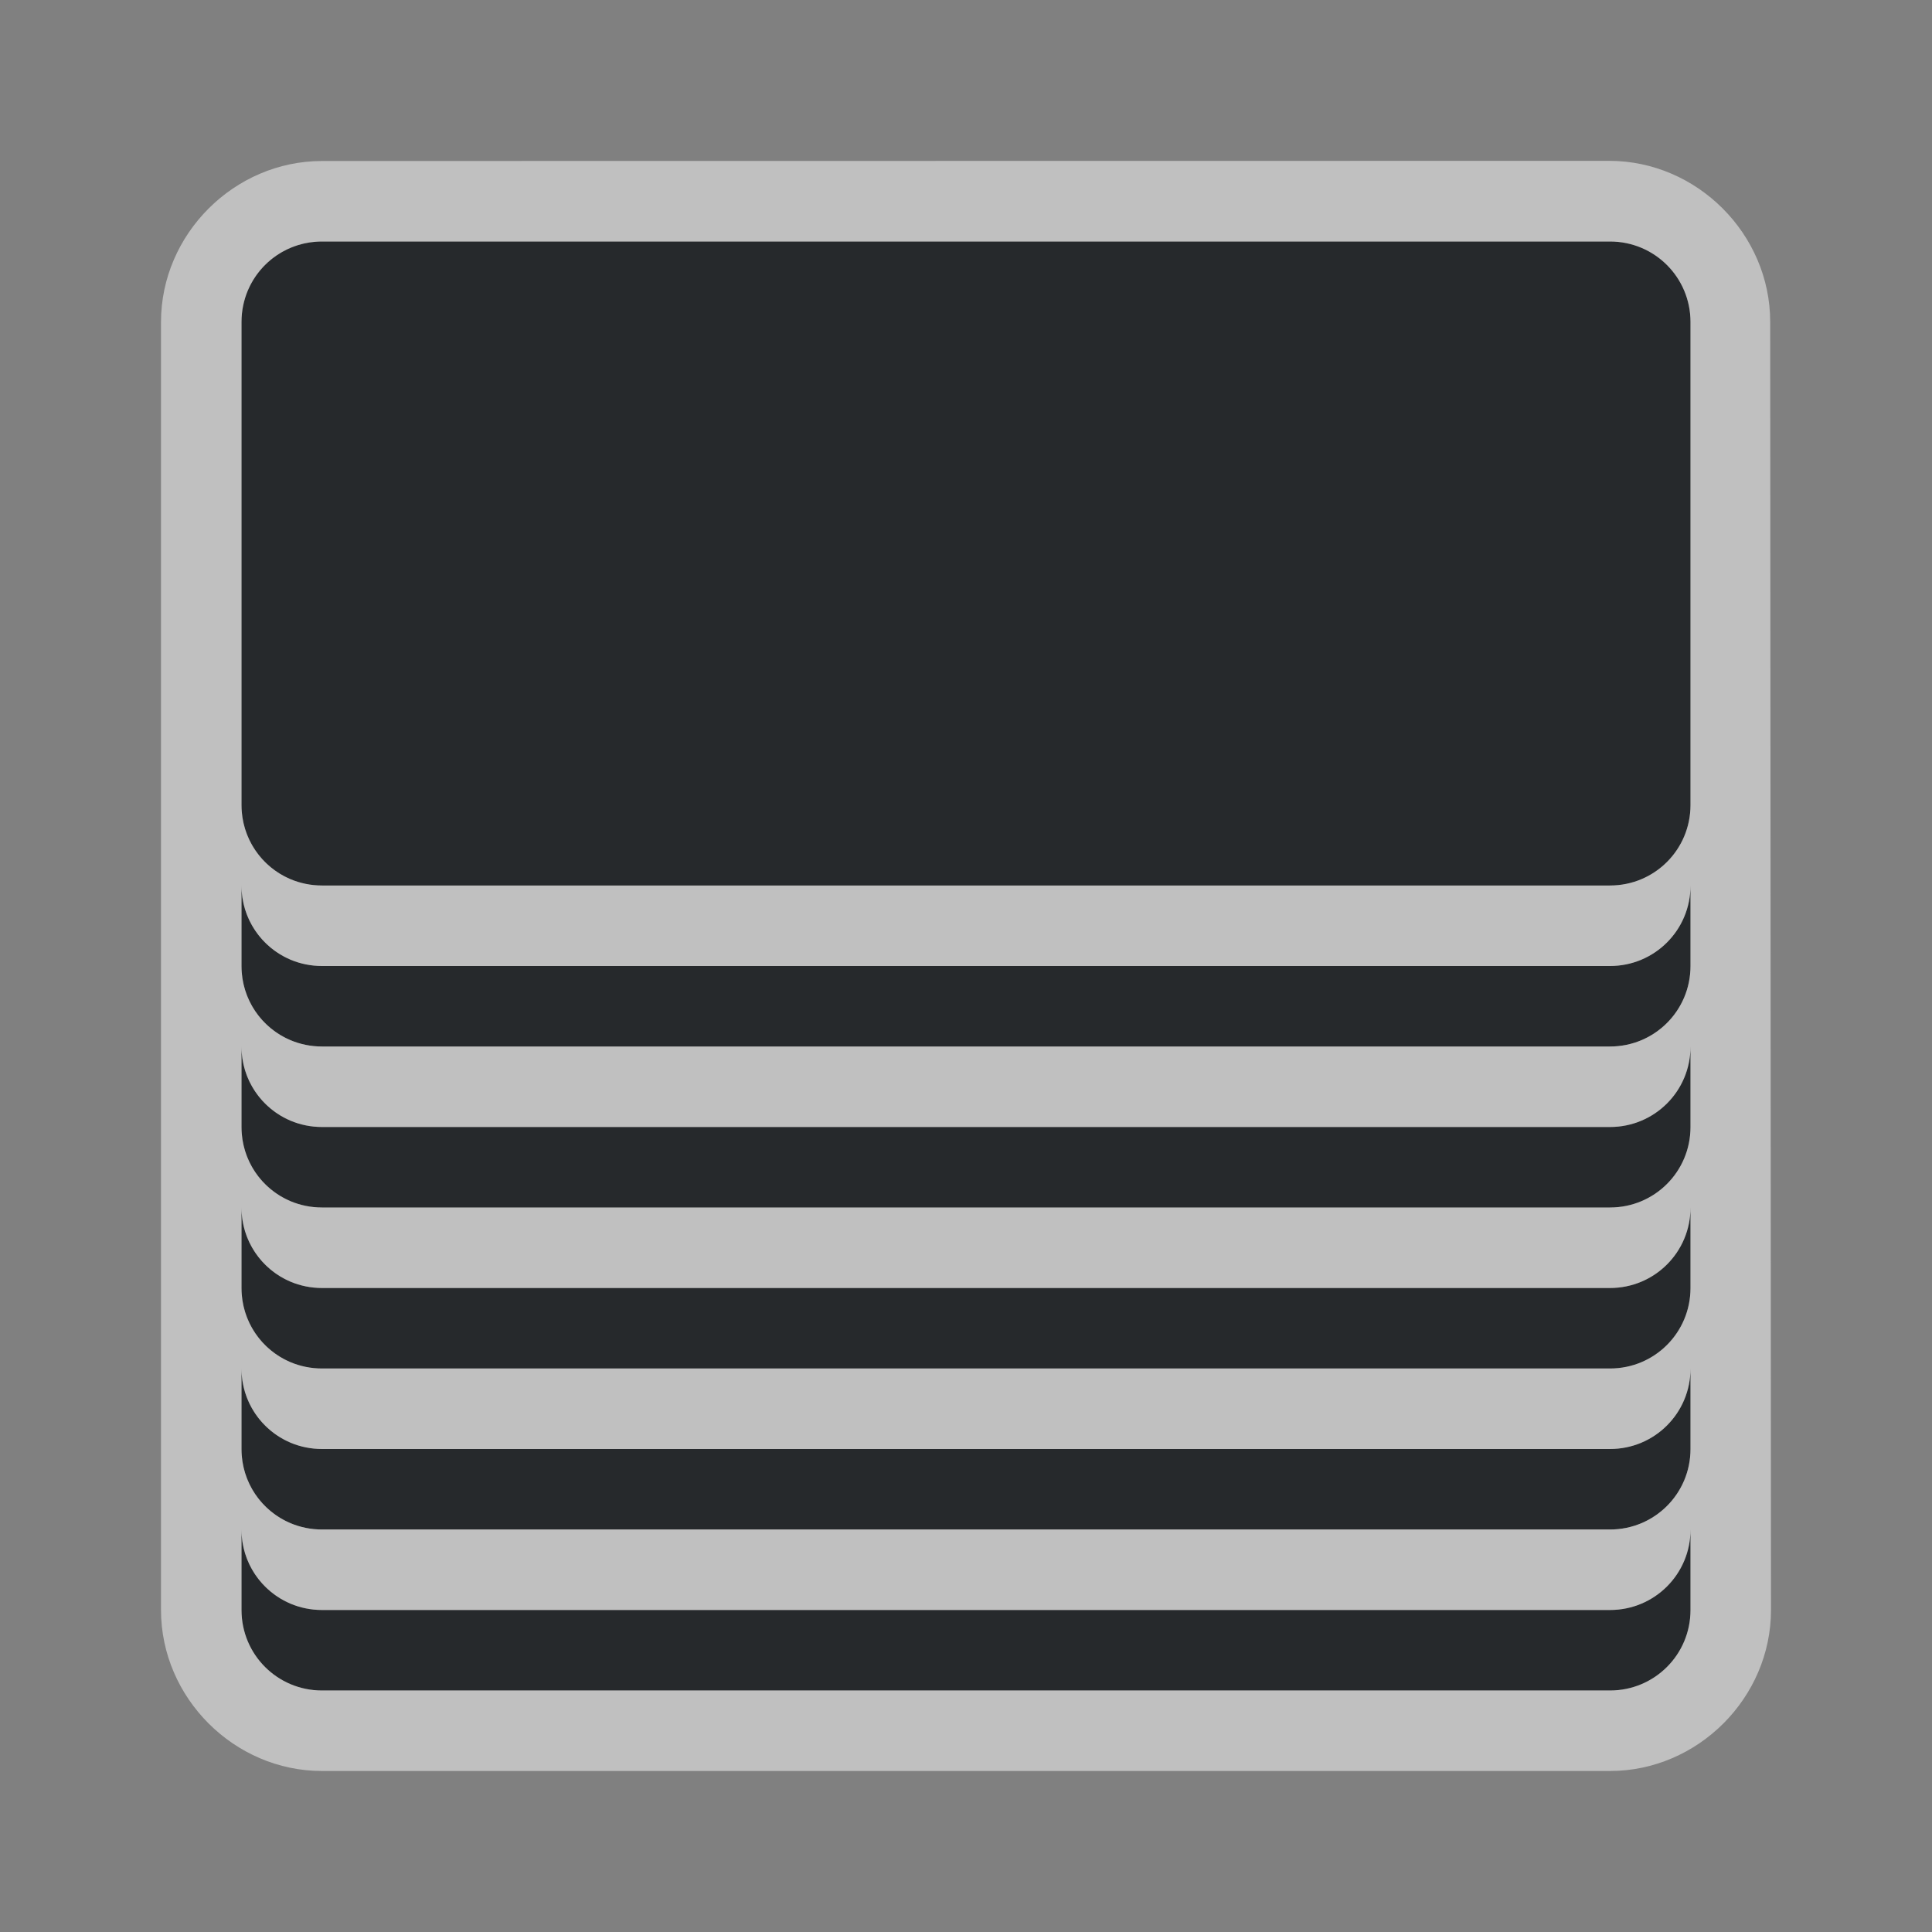 <?xml version="1.0" encoding="UTF-8"?>
<svg id="g" width="24" height="24" version="1.1" xmlns="http://www.w3.org/2000/svg" xmlns:cc="http://creativecommons.org/ns#" xmlns:dc="http://purl.org/dc/elements/1.1/" xmlns:rdf="http://www.w3.org/1999/02/22-rdf-syntax-ns#">
	<rect width="100%" height="100%" fill="#808080" stroke="none"/>
	<defs id="a">
		<style id="current-color-scheme" type="text/css">.ColorScheme-Text {color:#090d11;}.ColorScheme-Background{color:#ffffff;}</style>
	</defs>
	<path id="f" d="m4 3c-0.554 0-1 0.446-1 1v6c0 0.554 0.446 1 1 1h16c0.554 0 1-0.446 1-1v-6c0-0.554-0.446-1-1-1h-16zm-1 8v1c0 0.554 0.446 1 1 1h16c0.554 0 1-0.446 1-1v-1c0 0.554-0.446 1-1 1h-16c-0.554 0-1-0.446-1-1zm0 2v1c0 0.554 0.446 1 1 1h16c0.554 0 1-0.446 1-1v-1c0 0.554-0.446 1-1 1h-16c-0.554 0-1-0.446-1-1zm0 2v1c0 0.554 0.446 1 1 1h16c0.554 0 1-0.446 1-1v-1c0 0.554-0.446 1-1 1h-16c-0.554 0-1-0.446-1-1zm0 2v1c0 0.554 0.446 1 1 1h16c0.554 0 1-0.446 1-1v-1c0 0.554-0.446 1-1 1h-16c-0.554 0-1-0.446-1-1zm0 2v1c0 0.554 0.446 1 1 1h16c0.554 0 1-0.446 1-1v-1c0 0.554-0.446 1-1 1h-16c-0.554 0-1-0.446-1-1z" style="fill-opacity:.75;fill:currentColor" class="ColorScheme-Text"/>
	<path id="h" d="m19.99 1.998-15.99 0.002c-1.091 0-2 0.909-2 2v16c0 1.091 0.909 2 2 2h16c1.091 0 2-0.909 2-2l-0.01-16.002c0-1.091-0.909-2-2-2zm-15.99 1.002h16c0.554 0 1 0.446 1 1v6c0 0.554-0.446 1-1 1h-16c-0.139 0-0.271-0.028-0.391-0.078-0.359-0.151-0.609-0.506-0.609-0.922v-6c0-0.139 0.028-0.271 0.078-0.391 0.151-0.359 0.506-0.609 0.922-0.609zm-1 8c0 0.415 0.25 0.77 0.609 0.922 0.12 0.05 0.252 0.078 0.391 0.078h16c0.554 0 1-0.446 1-1v1c0 0.554-0.446 1-1 1h-16c-0.139 0-0.271-0.028-0.391-0.078-0.359-0.151-0.609-0.506-0.609-0.922v-1zm0 2c0 0.415 0.25 0.77 0.609 0.922 0.12 0.05 0.252 0.078 0.391 0.078h16c0.554 0 1-0.446 1-1v1c0 0.554-0.446 1-1 1h-16c-0.139 0-0.271-0.028-0.391-0.078-0.359-0.151-0.609-0.506-0.609-0.922v-1zm0 2c0 0.415 0.25 0.77 0.609 0.922 0.12 0.05 0.252 0.078 0.391 0.078h16c0.554 0 1-0.446 1-1v1c0 0.554-0.446 1-1 1h-16c-0.139 0-0.271-0.028-0.391-0.078-0.359-0.151-0.609-0.506-0.609-0.922v-1zm0 2c0 0.415 0.25 0.77 0.609 0.922 0.12 0.05 0.252 0.078 0.391 0.078h16c0.554 0 1-0.446 1-1v1c0 0.554-0.446 1-1 1h-16c-0.139 0-0.271-0.028-0.391-0.078-0.359-0.151-0.609-0.506-0.609-0.922v-1zm0 2c0 0.415 0.25 0.77 0.609 0.922 0.12 0.05 0.252 0.078 0.391 0.078h16c0.554 0 1-0.446 1-1v1c0 0.554-0.446 1-1 1h-16c-0.554 0-1-0.446-1-1v-1z" style="fill-opacity:.5;fill:currentColor" class="ColorScheme-Background"/>
</svg>
